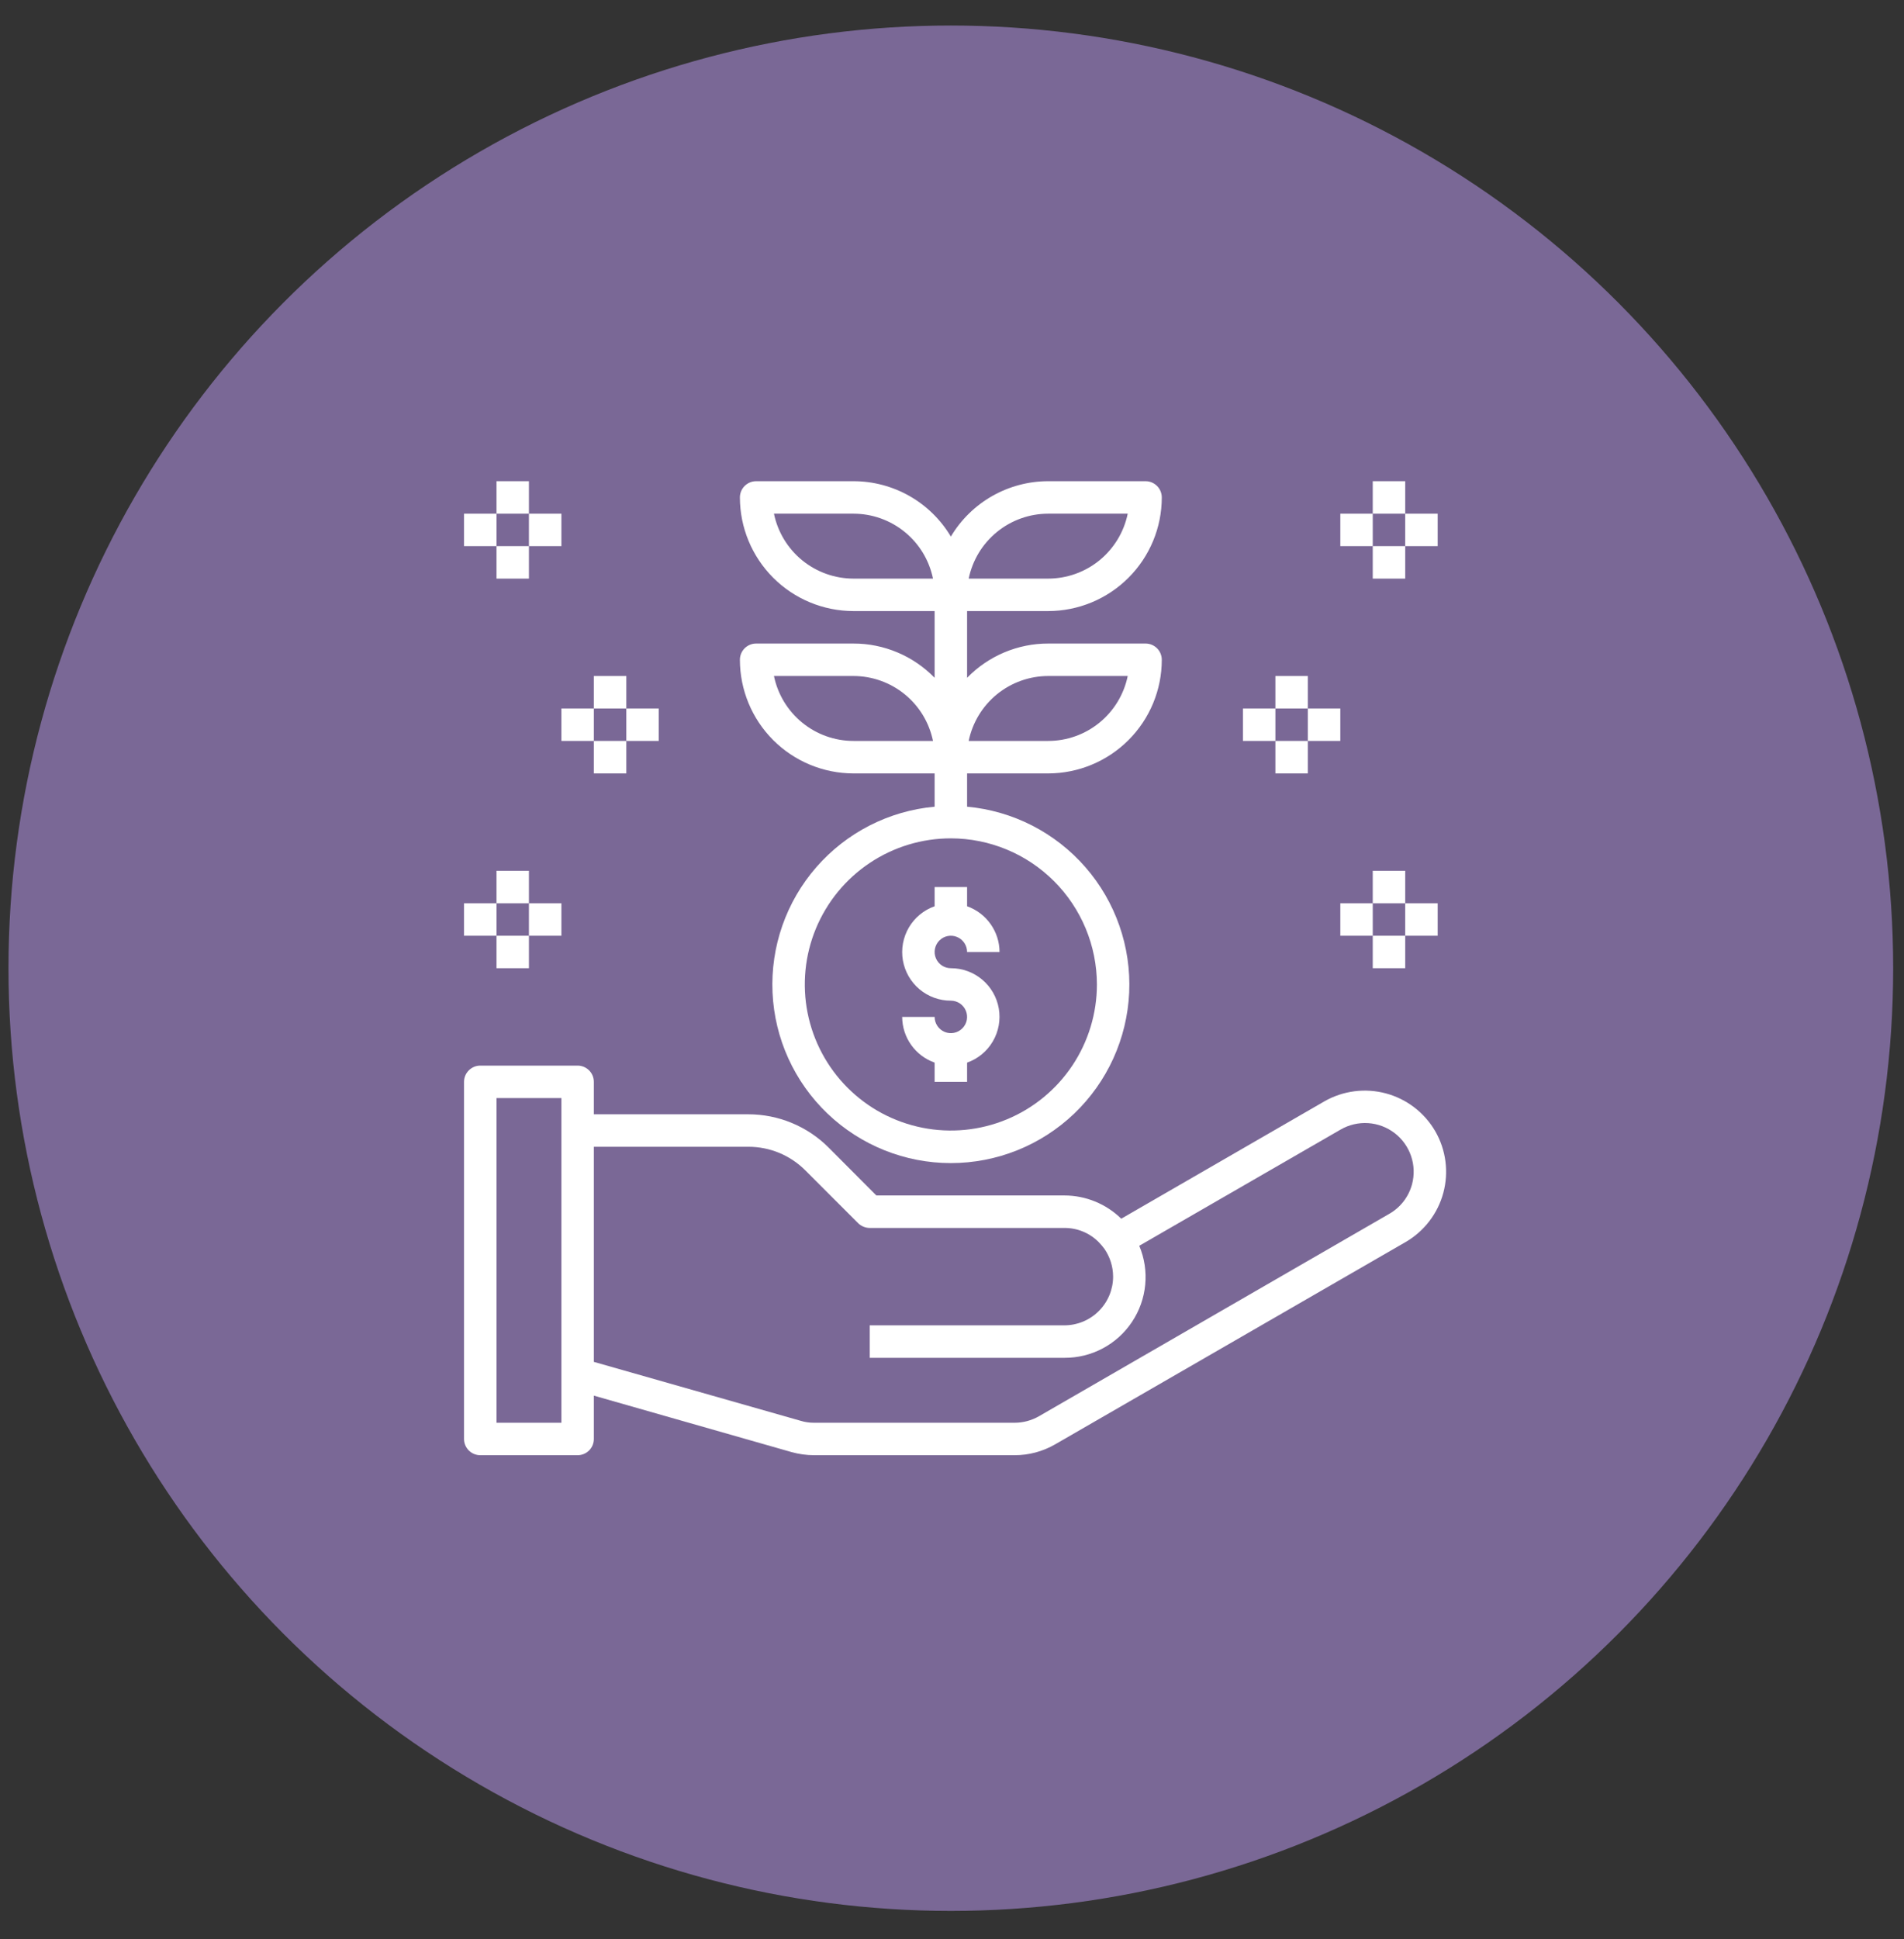<svg width="55" height="56" viewBox="0 0 55 56" fill="none" xmlns="http://www.w3.org/2000/svg">
<rect x="0" y="0" width="55" height="56" fill="#333333" stroke="none"/>
<circle opacity="0.5" cx="27.466" cy="27.958" r="27.221" fill="#C29FFB"/>
<g clip-path="url(#clip0)">
<path d="M26.998 25.614V26.169C26.686 26.279 26.422 26.496 26.254 26.782C26.087 27.068 26.025 27.404 26.081 27.73C26.138 28.057 26.308 28.353 26.561 28.566C26.815 28.779 27.136 28.896 27.467 28.895C27.559 28.895 27.65 28.923 27.727 28.974C27.804 29.026 27.864 29.099 27.9 29.185C27.935 29.27 27.945 29.364 27.927 29.456C27.909 29.546 27.864 29.63 27.798 29.695C27.733 29.761 27.649 29.806 27.558 29.824C27.467 29.842 27.373 29.833 27.287 29.797C27.202 29.762 27.129 29.701 27.077 29.624C27.026 29.547 26.998 29.457 26.998 29.364H26.061C26.062 29.654 26.152 29.936 26.32 30.172C26.488 30.409 26.725 30.587 26.998 30.684V31.239H27.936V30.684C28.248 30.574 28.512 30.357 28.679 30.071C28.847 29.785 28.908 29.45 28.852 29.123C28.796 28.797 28.626 28.5 28.372 28.287C28.119 28.074 27.798 27.957 27.467 27.958C27.374 27.958 27.284 27.93 27.206 27.879C27.129 27.827 27.069 27.754 27.034 27.668C26.998 27.583 26.989 27.488 27.007 27.398C27.025 27.307 27.07 27.223 27.135 27.158C27.201 27.092 27.284 27.047 27.375 27.029C27.466 27.011 27.561 27.02 27.646 27.056C27.732 27.091 27.805 27.151 27.857 27.229C27.908 27.306 27.936 27.396 27.936 27.489H28.873C28.872 27.199 28.781 26.917 28.613 26.681C28.445 26.444 28.209 26.266 27.936 26.169V25.614H26.998Z" fill="white"/>
<path d="M30.279 22.333C31.149 22.332 31.983 21.986 32.598 21.371C33.214 20.756 33.56 19.922 33.56 19.052C33.56 18.927 33.511 18.808 33.423 18.72C33.335 18.632 33.216 18.583 33.092 18.583H30.279C29.842 18.582 29.41 18.67 29.007 18.84C28.605 19.01 28.24 19.259 27.936 19.572V17.645H30.279C31.149 17.644 31.983 17.298 32.598 16.683C33.214 16.068 33.56 15.234 33.56 14.364C33.56 14.24 33.511 14.12 33.423 14.033C33.335 13.945 33.216 13.895 33.092 13.895H30.279C29.712 13.895 29.155 14.043 28.662 14.323C28.169 14.603 27.757 15.007 27.467 15.494C27.177 15.007 26.765 14.603 26.272 14.323C25.779 14.043 25.221 13.895 24.654 13.895H21.842C21.718 13.895 21.598 13.945 21.51 14.033C21.422 14.12 21.373 14.24 21.373 14.364C21.374 15.234 21.72 16.068 22.335 16.683C22.95 17.298 23.784 17.644 24.654 17.645H26.998V19.572C26.693 19.259 26.329 19.01 25.926 18.84C25.524 18.67 25.091 18.582 24.654 18.583H21.842C21.718 18.583 21.598 18.632 21.51 18.72C21.422 18.808 21.373 18.927 21.373 19.052C21.374 19.922 21.72 20.756 22.335 21.371C22.95 21.986 23.784 22.332 24.654 22.333H26.998V23.294C25.677 23.414 24.453 24.04 23.581 25.04C22.709 26.04 22.256 27.338 22.316 28.663C22.376 29.989 22.945 31.24 23.905 32.157C24.864 33.073 26.14 33.585 27.467 33.585C28.794 33.585 30.07 33.073 31.029 32.157C31.988 31.24 32.557 29.989 32.618 28.663C32.678 27.338 32.225 26.04 31.353 25.04C30.481 24.04 29.257 23.414 27.936 23.294V22.333H30.279ZM30.279 19.52H32.576C32.467 20.049 32.179 20.525 31.761 20.866C31.343 21.208 30.819 21.395 30.279 21.395H27.982C28.091 20.866 28.379 20.391 28.797 20.049C29.216 19.708 29.739 19.521 30.279 19.52ZM30.279 14.833H32.576C32.467 15.362 32.179 15.837 31.761 16.179C31.343 16.52 30.819 16.707 30.279 16.708H27.982C28.091 16.179 28.379 15.703 28.797 15.362C29.216 15.02 29.739 14.833 30.279 14.833ZM24.654 16.708C24.114 16.707 23.591 16.52 23.172 16.179C22.754 15.837 22.466 15.362 22.357 14.833H24.654C25.194 14.833 25.718 15.02 26.136 15.362C26.555 15.703 26.842 16.179 26.951 16.708H24.654ZM24.654 21.395C24.114 21.395 23.591 21.208 23.172 20.866C22.754 20.525 22.466 20.049 22.357 19.52H24.654C25.194 19.521 25.718 19.708 26.136 20.049C26.555 20.391 26.842 20.866 26.951 21.395H24.654ZM31.686 28.427C31.686 29.261 31.438 30.077 30.975 30.77C30.511 31.464 29.852 32.005 29.081 32.324C28.31 32.643 27.462 32.727 26.644 32.564C25.825 32.401 25.074 32 24.484 31.41C23.894 30.82 23.492 30.068 23.329 29.25C23.166 28.431 23.25 27.583 23.569 26.812C23.889 26.041 24.429 25.382 25.123 24.919C25.817 24.455 26.632 24.208 27.467 24.208C28.585 24.209 29.657 24.654 30.448 25.445C31.239 26.236 31.684 27.308 31.686 28.427Z" fill="white"/>
<path d="M14.342 13.895H15.279V14.833H14.342V13.895Z" fill="white"/>
<path d="M14.342 15.77H15.279V16.708H14.342V15.77Z" fill="white"/>
<path d="M13.404 14.833H14.342V15.77H13.404V14.833Z" fill="white"/>
<path d="M15.279 14.833H16.217V15.77H15.279V14.833Z" fill="white"/>
<path d="M17.154 19.52H18.092V20.458H17.154V19.52Z" fill="white"/>
<path d="M17.154 21.395H18.092V22.333H17.154V21.395Z" fill="white"/>
<path d="M16.217 20.458H17.154V21.395H16.217V20.458Z" fill="white"/>
<path d="M18.092 20.458H19.029V21.395H18.092V20.458Z" fill="white"/>
<path d="M14.342 25.145H15.279V26.083H14.342V25.145Z" fill="white"/>
<path d="M14.342 27.02H15.279V27.958H14.342V27.02Z" fill="white"/>
<path d="M13.404 26.083H14.342V27.02H13.404V26.083Z" fill="white"/>
<path d="M15.279 26.083H16.217V27.02H15.279V26.083Z" fill="white"/>
<path d="M39.654 13.895H40.592V14.833H39.654V13.895Z" fill="white"/>
<path d="M39.654 15.77H40.592V16.708H39.654V15.77Z" fill="white"/>
<path d="M40.592 14.833H41.529V15.77H40.592V14.833Z" fill="white"/>
<path d="M38.717 14.833H39.654V15.77H38.717V14.833Z" fill="white"/>
<path d="M36.842 19.52H37.779V20.458H36.842V19.52Z" fill="white"/>
<path d="M36.842 21.395H37.779V22.333H36.842V21.395Z" fill="white"/>
<path d="M37.779 20.458H38.717V21.395H37.779V20.458Z" fill="white"/>
<path d="M35.904 20.458H36.842V21.395H35.904V20.458Z" fill="white"/>
<path d="M39.654 25.145H40.592V26.083H39.654V25.145Z" fill="white"/>
<path d="M39.654 27.02H40.592V27.958H39.654V27.02Z" fill="white"/>
<path d="M40.592 26.083H41.529V27.02H40.592V26.083Z" fill="white"/>
<path d="M38.717 26.083H39.654V27.02H38.717V26.083Z" fill="white"/>
<path d="M41.459 32.664C41.147 32.127 40.636 31.735 40.036 31.573C39.436 31.412 38.797 31.494 38.257 31.802L32.389 35.191C31.95 34.761 31.361 34.521 30.748 34.52H25.315L23.937 33.138C23.632 32.832 23.269 32.59 22.87 32.425C22.471 32.26 22.044 32.176 21.612 32.176H17.154V31.239C17.154 31.115 17.105 30.995 17.017 30.908C16.929 30.82 16.81 30.77 16.686 30.77H13.873C13.749 30.77 13.63 30.82 13.542 30.908C13.454 30.995 13.404 31.115 13.404 31.239V41.551C13.404 41.676 13.454 41.795 13.542 41.883C13.63 41.971 13.749 42.02 13.873 42.02H16.686C16.81 42.02 16.929 41.971 17.017 41.883C17.105 41.795 17.154 41.676 17.154 41.551V40.3L22.868 41.931C23.078 41.989 23.294 42.019 23.511 42.02H29.309C29.721 42.021 30.125 41.912 30.481 41.706L40.601 35.866C41.139 35.555 41.532 35.043 41.693 34.443C41.854 33.842 41.77 33.202 41.459 32.664ZM16.217 41.083H14.342V31.708H16.217V41.083ZM40.789 34.197C40.741 34.375 40.658 34.543 40.546 34.689C40.433 34.835 40.293 34.958 40.132 35.05L30.012 40.895C29.798 41.017 29.556 41.082 29.309 41.083H23.511C23.38 41.083 23.251 41.064 23.126 41.026L17.154 39.325V33.114H21.612C21.921 33.113 22.226 33.173 22.511 33.291C22.796 33.41 23.055 33.584 23.271 33.803L24.79 35.322C24.88 35.408 24.999 35.457 25.123 35.458H30.748C30.931 35.457 31.111 35.492 31.28 35.561C31.449 35.63 31.603 35.732 31.732 35.861C31.793 35.923 31.849 35.989 31.901 36.058C32.065 36.295 32.153 36.576 32.154 36.864C32.153 37.237 32.005 37.594 31.741 37.857C31.478 38.121 31.121 38.269 30.748 38.27H25.123V39.208H30.748C31.134 39.21 31.514 39.117 31.854 38.936C32.195 38.755 32.485 38.493 32.699 38.172C32.913 37.852 33.045 37.483 33.081 37.099C33.118 36.715 33.059 36.329 32.909 35.973L38.726 32.617C38.967 32.478 39.243 32.413 39.521 32.431C39.798 32.449 40.064 32.549 40.285 32.718C40.506 32.887 40.671 33.118 40.761 33.381C40.851 33.644 40.86 33.928 40.789 34.197Z" fill="white"/>
</g>
<defs>
<clipPath id="clip0">
<rect width="30" height="30" fill="white" transform="translate(12.467 12.958)"/>
</clipPath>
</defs>
</svg>
